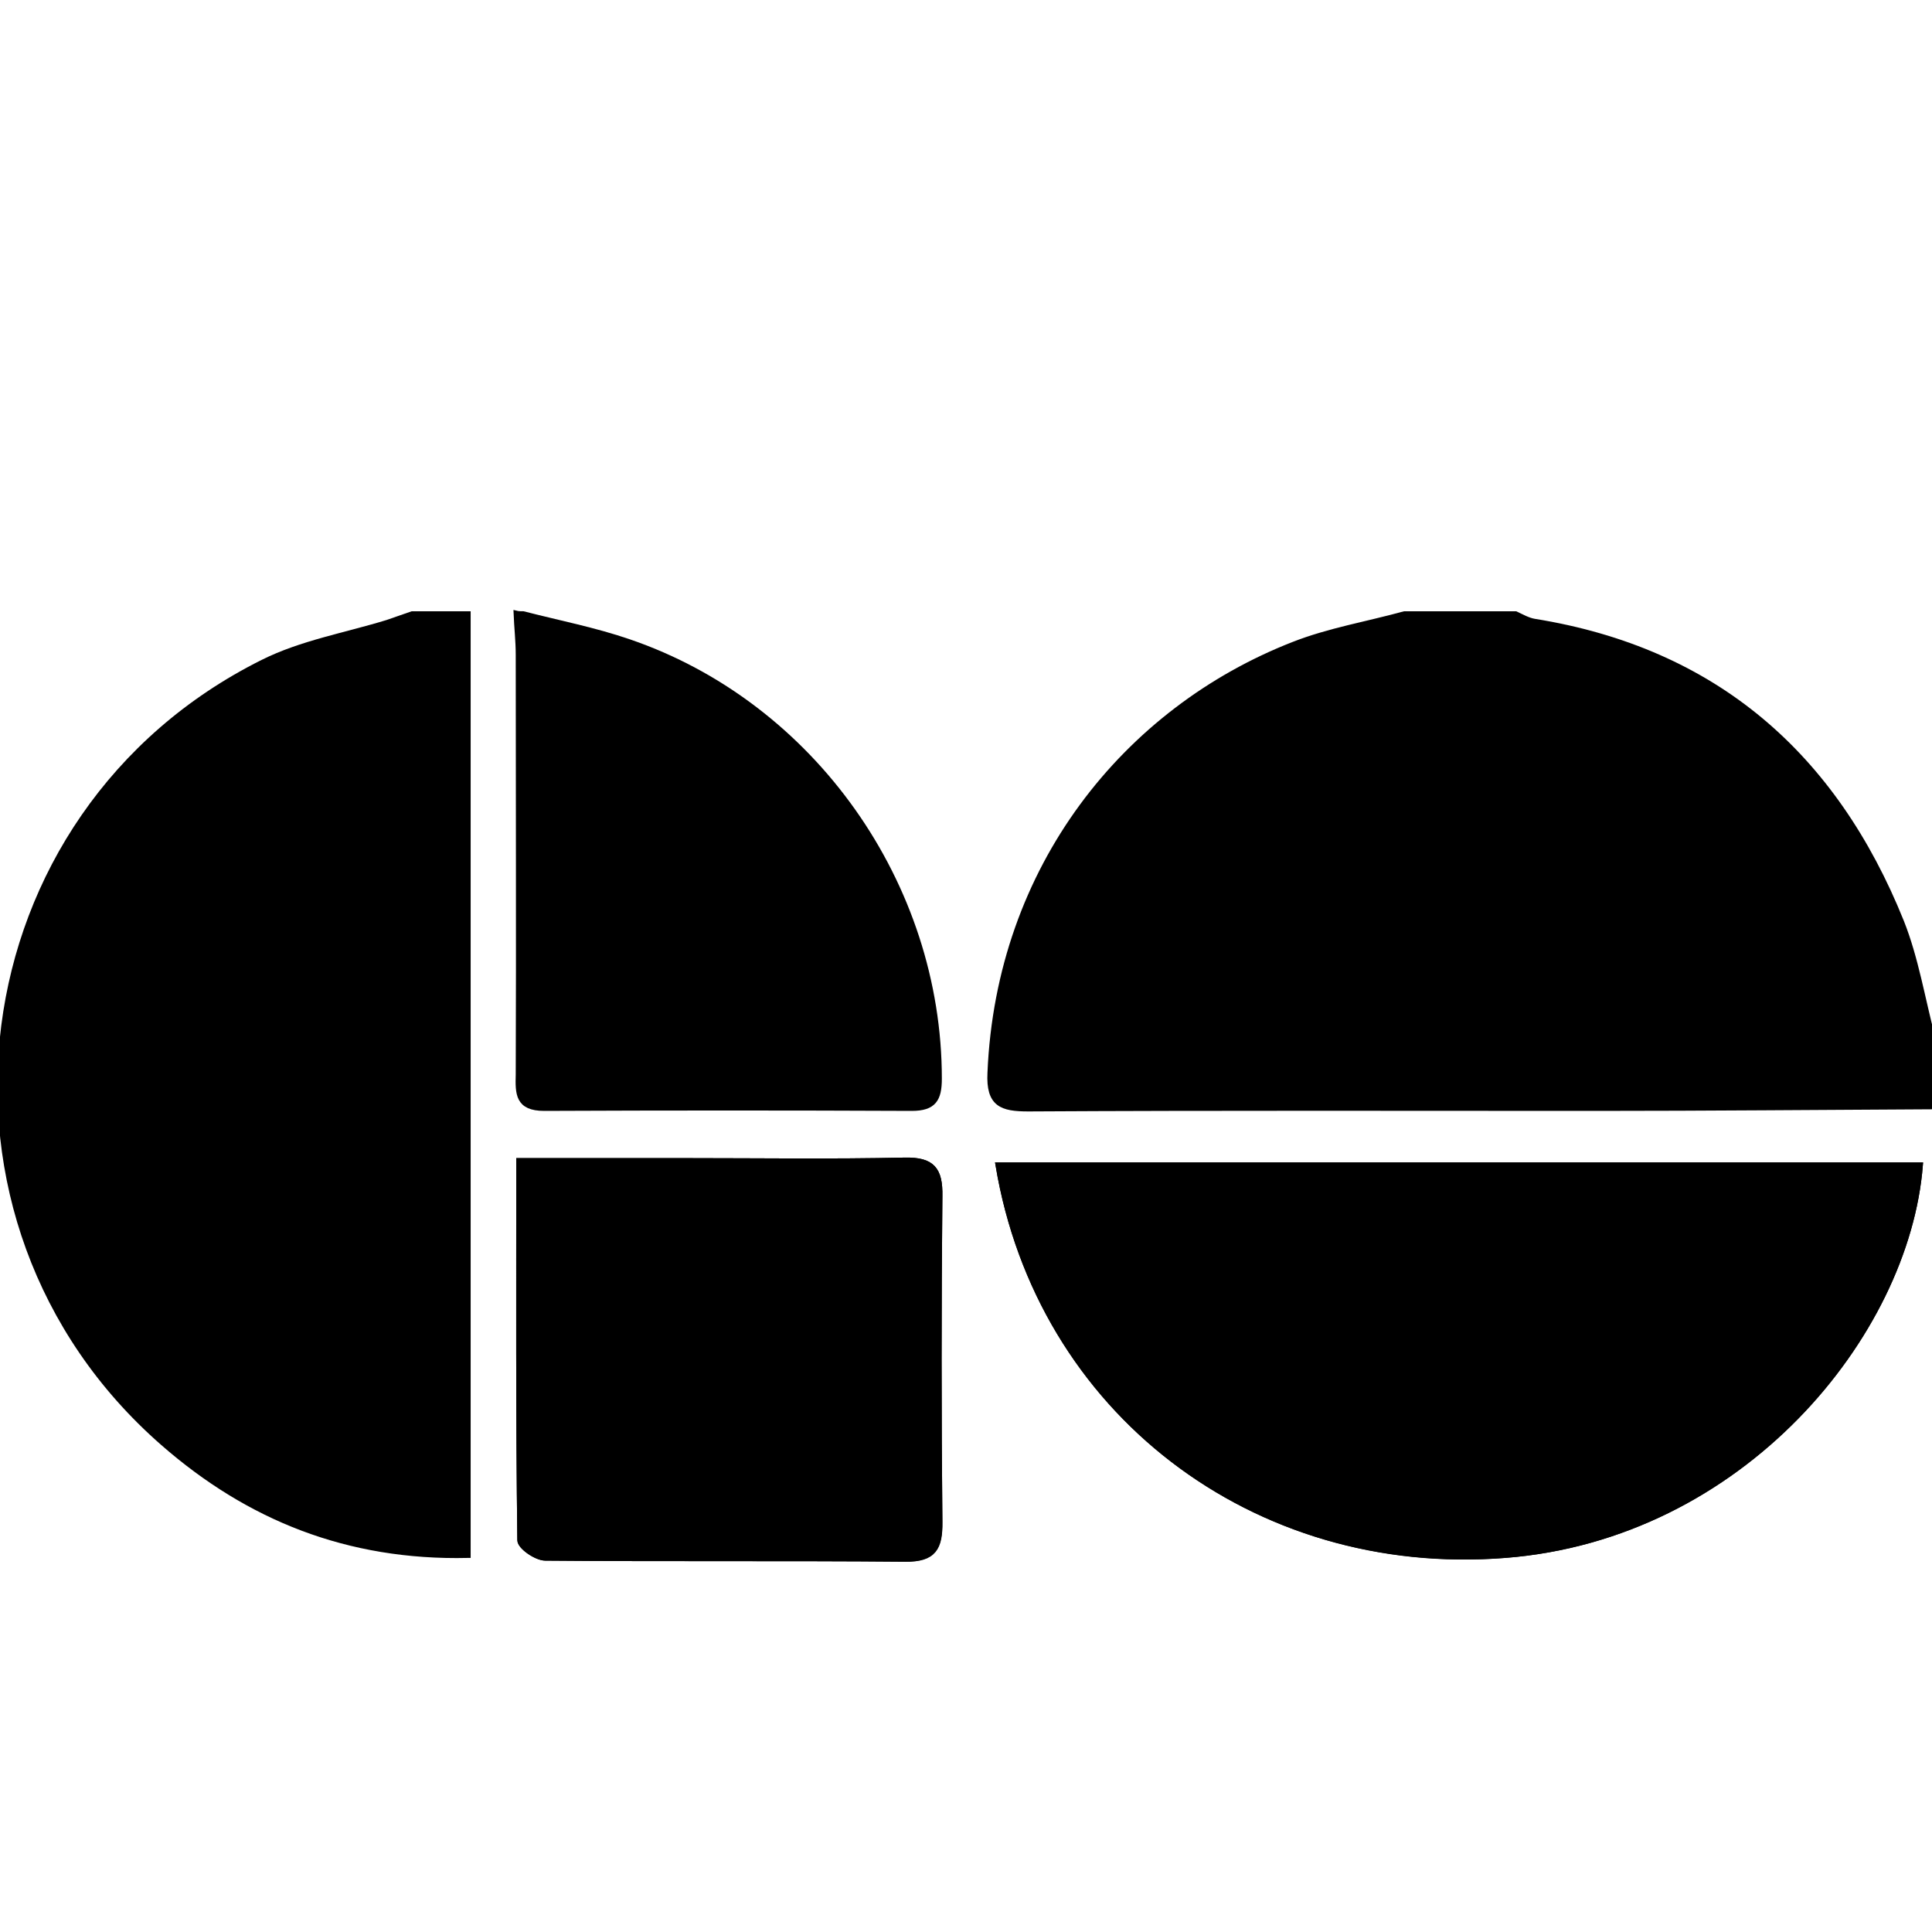 <?xml version="1.0" encoding="utf-8"?>
<!-- Generator: Adobe Illustrator 22.0.1, SVG Export Plug-In . SVG Version: 6.00 Build 0)  -->
<svg version="1.1" id="Layer_1" xmlns="http://www.w3.org/2000/svg" xmlns:xlink="http://www.w3.org/1999/xlink" x="0px" y="0px"
	 viewBox="0 0 360 360" style="enable-background:new 0 0 360 360;" xml:space="preserve">
<style type="text/css">
	.st0{stroke:#000000;stroke-miterlimit:10;}
</style>
<g id="xupyV4.tif">
	<g>
		<path class="st0" d="M357.8,217.1c-57.2,0-114.5,0-171.8,0c7.7,45.8,47.7,76.4,94.4,72.7C324.5,286.4,355.3,248.7,357.8,217.1z
			 M96.7,216.3c0,24.4-0.1,47.5,0.2,70.7c0,1.2,3.1,3.3,4.7,3.3c22.4,0.2,44.7,0,67.1,0.2c5.2,0,6.4-2.1,6.4-6.9
			c-0.2-20.2-0.2-40.4,0-60.7c0.1-5-1.4-6.8-6.5-6.7c-13.5,0.3-27.1,0.1-40.7,0.1C117.8,216.3,107.7,216.3,96.7,216.3z"/>
		<path class="st0" d="M360,206.2c-20.9,0.1-41.7,0.3-62.6,0.3c-35.3,0-70.6-0.1-105.8,0.1c-4.9,0-7.4-0.8-7.1-6.7
			c1.6-38.3,25.3-67.6,56.5-79.8c6.6-2.6,13.8-3.8,20.7-5.7c6.9,0,13.8,0,20.7,0c1.1,0.5,2.3,1.2,3.5,1.4
			c33.6,5.4,55.9,24.9,68.4,56c2.7,6.8,3.9,14.3,5.8,21.5C360,197.6,360,201.9,360,206.2z"/>
		<path class="st0" d="M87.2,114.4c0,58.3,0,116.6,0,175.4c-22.4,0.5-40.9-7-56.8-20.9C-17.1,227.4-7.4,151.5,49,123.4
			c7.2-3.6,15.4-5,23.2-7.4c1.5-0.5,3.1-1.1,4.6-1.6C80.3,114.4,83.7,114.4,87.2,114.4z"/>
		<path class="st0" d="M97.5,114.4c6.6,1.7,13.3,3,19.7,5.2c34.2,11.7,57.8,45.2,57.8,81.4c0,3.8-1,5.5-5.1,5.5
			c-22.8-0.1-45.7-0.1-68.5,0c-4.9,0-4.9-2.7-4.8-6.3c0.1-26.1,0-52.1,0-78.2c0-2.6-0.3-5.1-0.4-7.7
			C96.6,114.4,97.1,114.4,97.5,114.4z"/>
		<path class="st0" d="M357.8,217.1c-2.5,31.6-33.3,69.3-77.4,72.7c-46.8,3.6-86.8-26.9-94.4-72.7
			C243.3,217.1,300.6,217.1,357.8,217.1z"/>
		<path class="st0" d="M96.7,216.3c11,0,21.1,0,31.2,0c13.6,0,27.1,0.2,40.7-0.1c5.1-0.1,6.6,1.7,6.5,6.7c-0.2,20.2-0.2,40.4,0,60.7
			c0.1,4.8-1.1,7-6.4,6.9c-22.4-0.2-44.7,0-67.1-0.2c-1.7,0-4.7-2.1-4.7-3.3C96.6,263.9,96.7,240.7,96.7,216.3z"/>
	</g>
</g>
</svg>
